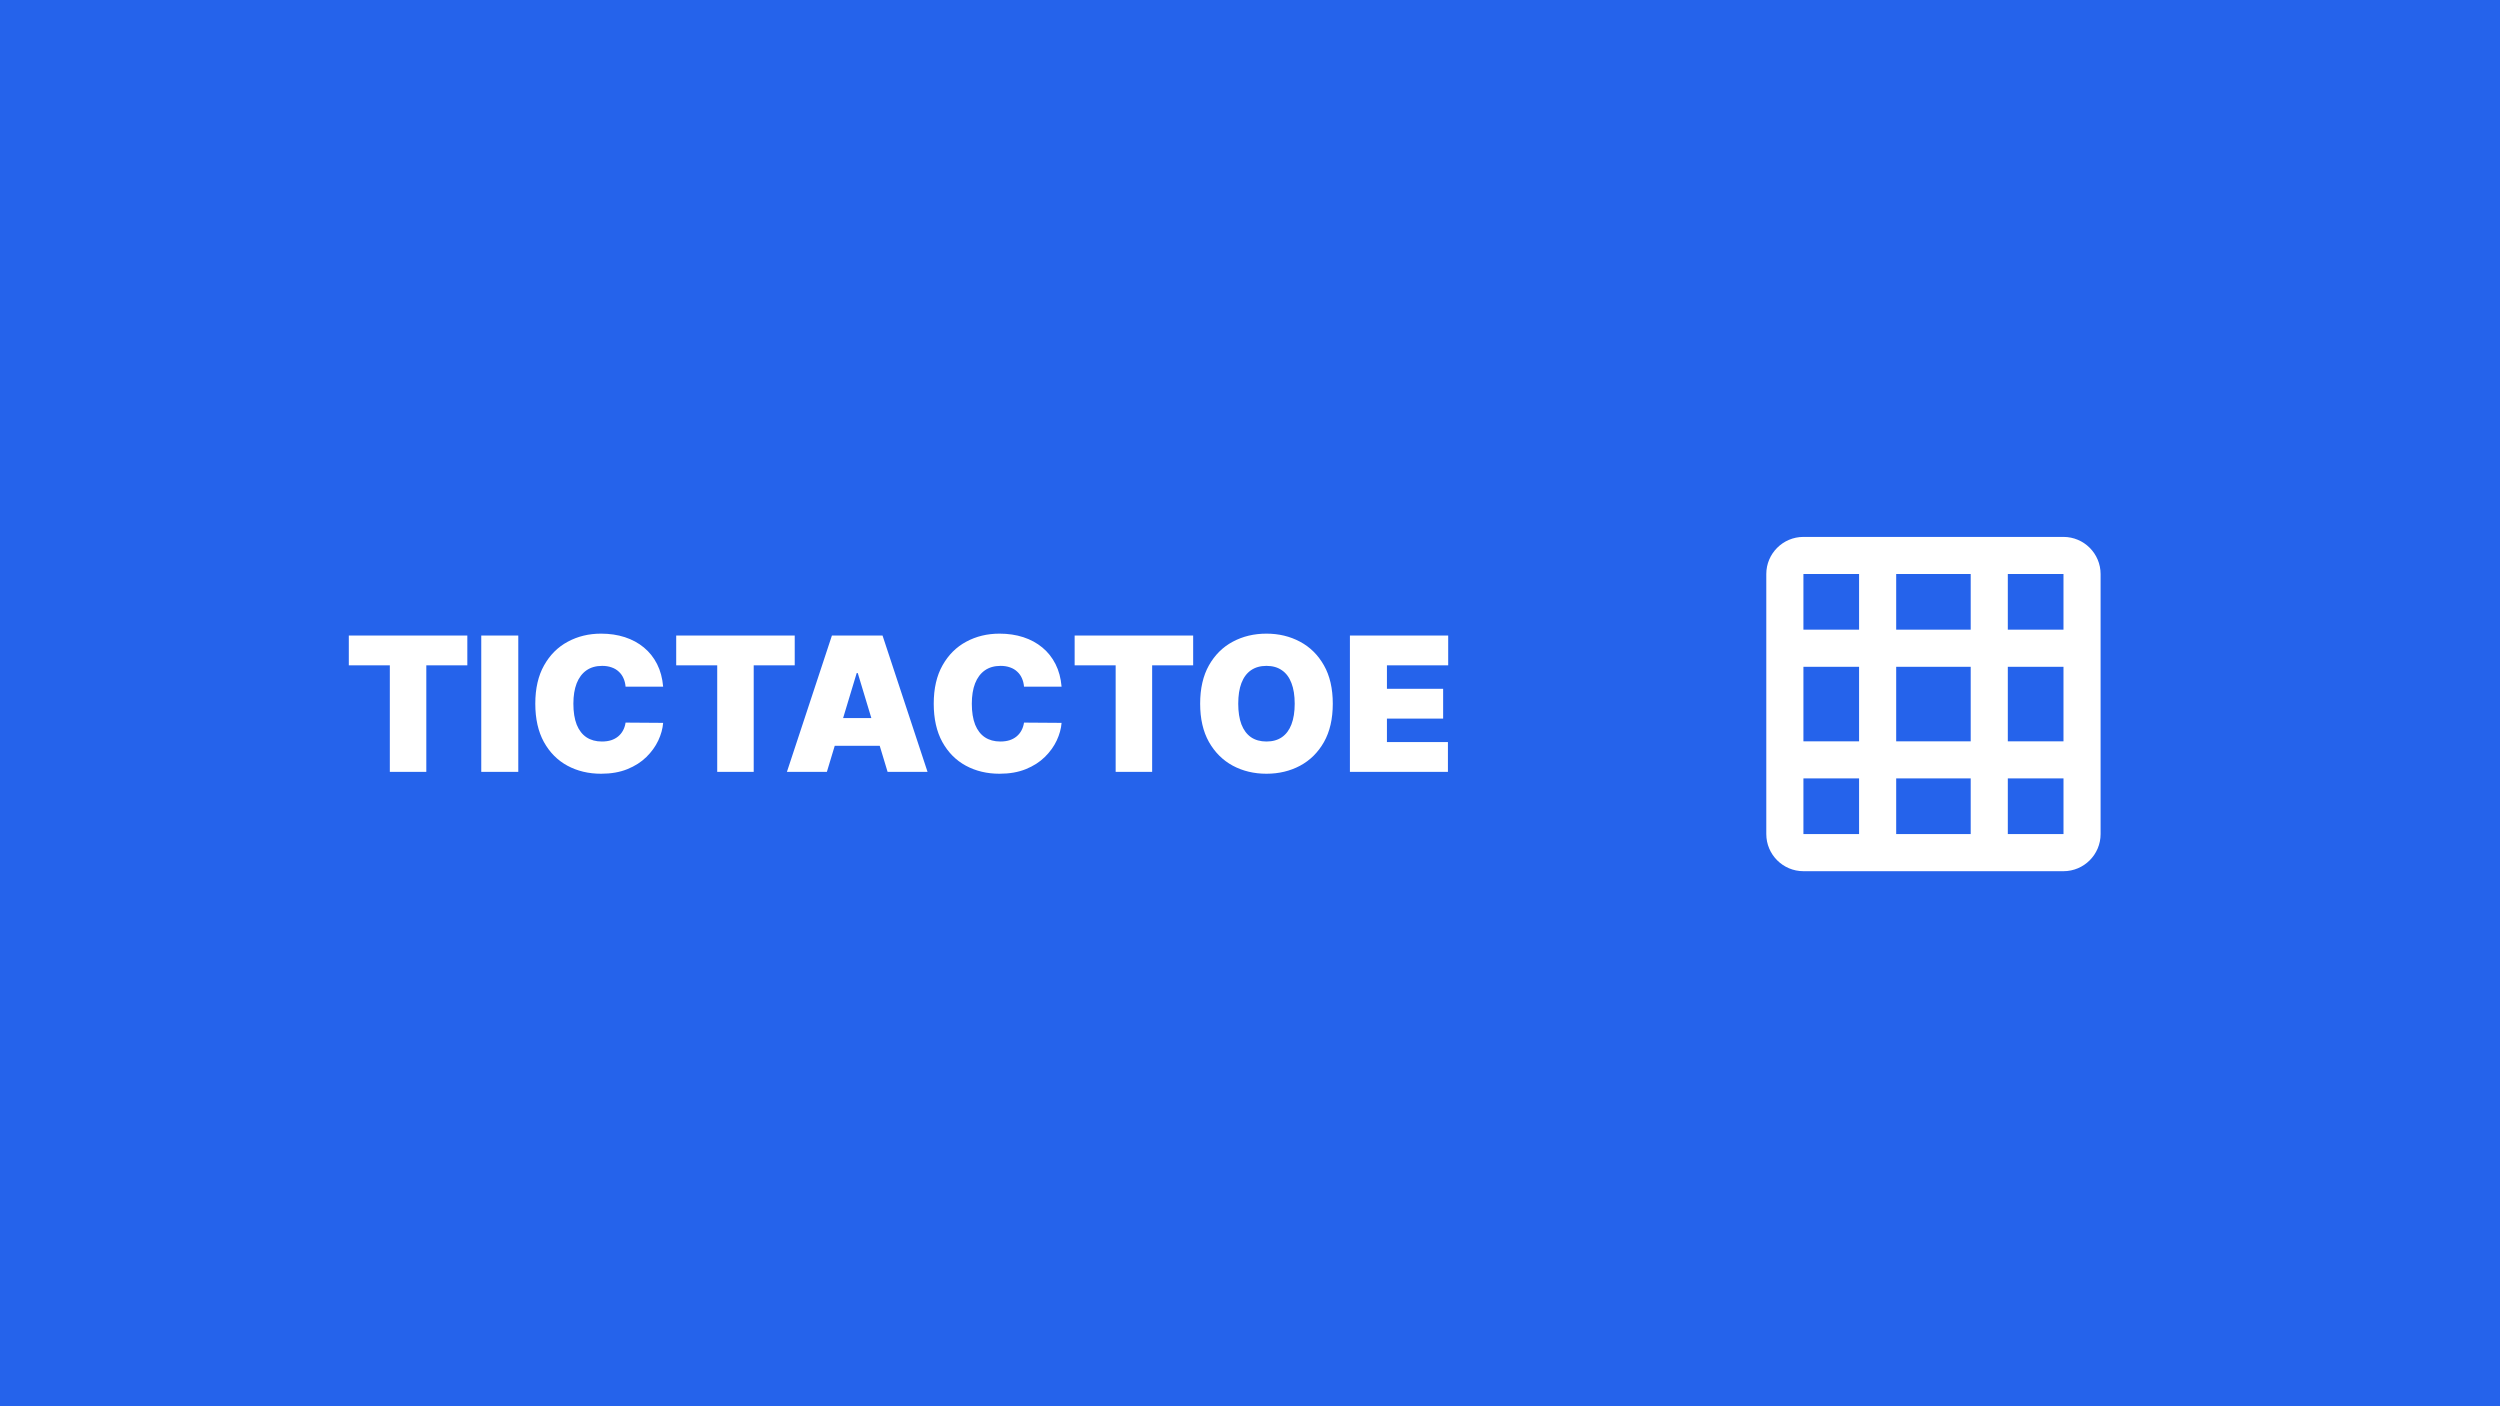 <svg width="1600" height="900" viewBox="0 0 1600 900" fill="none" xmlns="http://www.w3.org/2000/svg">
<rect width="1600" height="900" fill="#1E1E1E"/>
<rect width="1600" height="900" fill="#2563EB"/>
<path d="M223.239 425.818V406.727H299.091V425.818H272.841V494H249.489V425.818H223.239ZM331.701 406.727V494H308.008V406.727H331.701ZM424.407 439.455H400.373C400.202 437.466 399.748 435.662 399.009 434.043C398.299 432.423 397.305 431.031 396.026 429.866C394.776 428.673 393.256 427.764 391.467 427.139C389.677 426.486 387.646 426.159 385.373 426.159C381.396 426.159 378.029 427.125 375.273 429.057C372.546 430.989 370.472 433.759 369.052 437.366C367.66 440.974 366.964 445.307 366.964 450.364C366.964 455.705 367.674 460.179 369.094 463.787C370.543 467.366 372.631 470.065 375.359 471.884C378.086 473.673 381.367 474.568 385.202 474.568C387.39 474.568 389.35 474.298 391.083 473.759C392.816 473.19 394.322 472.381 395.6 471.33C396.879 470.278 397.915 469.014 398.711 467.537C399.535 466.031 400.089 464.341 400.373 462.466L424.407 462.636C424.123 466.33 423.086 470.094 421.296 473.929C419.506 477.736 416.964 481.259 413.668 484.497C410.401 487.707 406.353 490.293 401.523 492.253C396.694 494.213 391.083 495.193 384.691 495.193C376.68 495.193 369.492 493.474 363.129 490.037C356.793 486.599 351.779 481.543 348.086 474.866C344.421 468.19 342.589 460.023 342.589 450.364C342.589 440.648 344.464 432.466 348.214 425.818C351.964 419.142 357.021 414.099 363.384 410.69C369.748 407.253 376.85 405.534 384.691 405.534C390.202 405.534 395.273 406.287 399.904 407.793C404.535 409.298 408.597 411.5 412.092 414.398C415.586 417.267 418.398 420.804 420.529 425.009C422.66 429.213 423.952 434.028 424.407 439.455ZM432.77 425.818V406.727H508.622V425.818H482.372V494H459.02V425.818H432.77ZM529.194 494H503.626L532.433 406.727H564.819L593.626 494H568.058L548.967 430.761H548.285L529.194 494ZM524.421 459.568H572.489V477.295H524.421V459.568ZM679.407 439.455H655.373C655.202 437.466 654.748 435.662 654.009 434.043C653.299 432.423 652.305 431.031 651.026 429.866C649.776 428.673 648.256 427.764 646.467 427.139C644.677 426.486 642.646 426.159 640.373 426.159C636.396 426.159 633.029 427.125 630.273 429.057C627.546 430.989 625.472 433.759 624.052 437.366C622.66 440.974 621.964 445.307 621.964 450.364C621.964 455.705 622.674 460.179 624.094 463.787C625.543 467.366 627.631 470.065 630.359 471.884C633.086 473.673 636.367 474.568 640.202 474.568C642.39 474.568 644.35 474.298 646.083 473.759C647.816 473.19 649.322 472.381 650.6 471.33C651.879 470.278 652.915 469.014 653.711 467.537C654.535 466.031 655.089 464.341 655.373 462.466L679.407 462.636C679.123 466.33 678.086 470.094 676.296 473.929C674.506 477.736 671.964 481.259 668.668 484.497C665.401 487.707 661.353 490.293 656.523 492.253C651.694 494.213 646.083 495.193 639.691 495.193C631.68 495.193 624.492 493.474 618.129 490.037C611.793 486.599 606.779 481.543 603.086 474.866C599.421 468.19 597.589 460.023 597.589 450.364C597.589 440.648 599.464 432.466 603.214 425.818C606.964 419.142 612.021 414.099 618.384 410.69C624.748 407.253 631.85 405.534 639.691 405.534C645.202 405.534 650.273 406.287 654.904 407.793C659.535 409.298 663.597 411.5 667.092 414.398C670.586 417.267 673.398 420.804 675.529 425.009C677.66 429.213 678.952 434.028 679.407 439.455ZM687.77 425.818V406.727H763.622V425.818H737.372V494H714.02V425.818H687.77ZM852.983 450.364C852.983 460.08 851.094 468.276 847.315 474.952C843.537 481.599 838.438 486.642 832.017 490.08C825.597 493.489 818.438 495.193 810.54 495.193C802.585 495.193 795.398 493.474 788.977 490.037C782.585 486.571 777.5 481.514 773.722 474.866C769.972 468.19 768.097 460.023 768.097 450.364C768.097 440.648 769.972 432.466 773.722 425.818C777.5 419.142 782.585 414.099 788.977 410.69C795.398 407.253 802.585 405.534 810.54 405.534C818.438 405.534 825.597 407.253 832.017 410.69C838.438 414.099 843.537 419.142 847.315 425.818C851.094 432.466 852.983 440.648 852.983 450.364ZM828.608 450.364C828.608 445.136 827.912 440.733 826.52 437.153C825.156 433.545 823.125 430.818 820.426 428.972C817.756 427.097 814.46 426.159 810.54 426.159C806.619 426.159 803.31 427.097 800.611 428.972C797.94 430.818 795.909 433.545 794.517 437.153C793.153 440.733 792.472 445.136 792.472 450.364C792.472 455.591 793.153 460.009 794.517 463.616C795.909 467.196 797.94 469.923 800.611 471.798C803.31 473.645 806.619 474.568 810.54 474.568C814.46 474.568 817.756 473.645 820.426 471.798C823.125 469.923 825.156 467.196 826.52 463.616C827.912 460.009 828.608 455.591 828.608 450.364ZM863.945 494V406.727H926.843V425.818H887.638V440.818H923.604V459.909H887.638V474.909H926.673V494H863.945Z" fill="white"/>
<path d="M1273.12 343.625H1154.19C1141.09 343.625 1130.43 354.277 1130.43 367.375V533.815C1130.43 546.913 1141.09 557.565 1154.19 557.565H1320.63C1333.72 557.565 1344.38 546.913 1344.38 533.815V367.375C1344.38 354.277 1333.72 343.625 1320.63 343.625H1273.12ZM1320.63 403H1285V367.375H1320.63V403ZM1154.19 426.75H1189.81V474.44H1154.19V426.75ZM1213.56 426.75H1261.25V474.44H1213.56V426.75ZM1285 426.75H1320.63V474.44H1285V426.75ZM1261.25 367.375V403H1213.56V367.375H1261.25ZM1189.81 367.375V403H1154.19V367.375H1189.81ZM1154.19 498.19H1189.81V533.815H1154.19V498.19ZM1213.56 533.815V498.19H1261.25V533.815H1213.56ZM1285 533.815V498.19H1320.64V533.815H1285Z" fill="white"/>
</svg>
